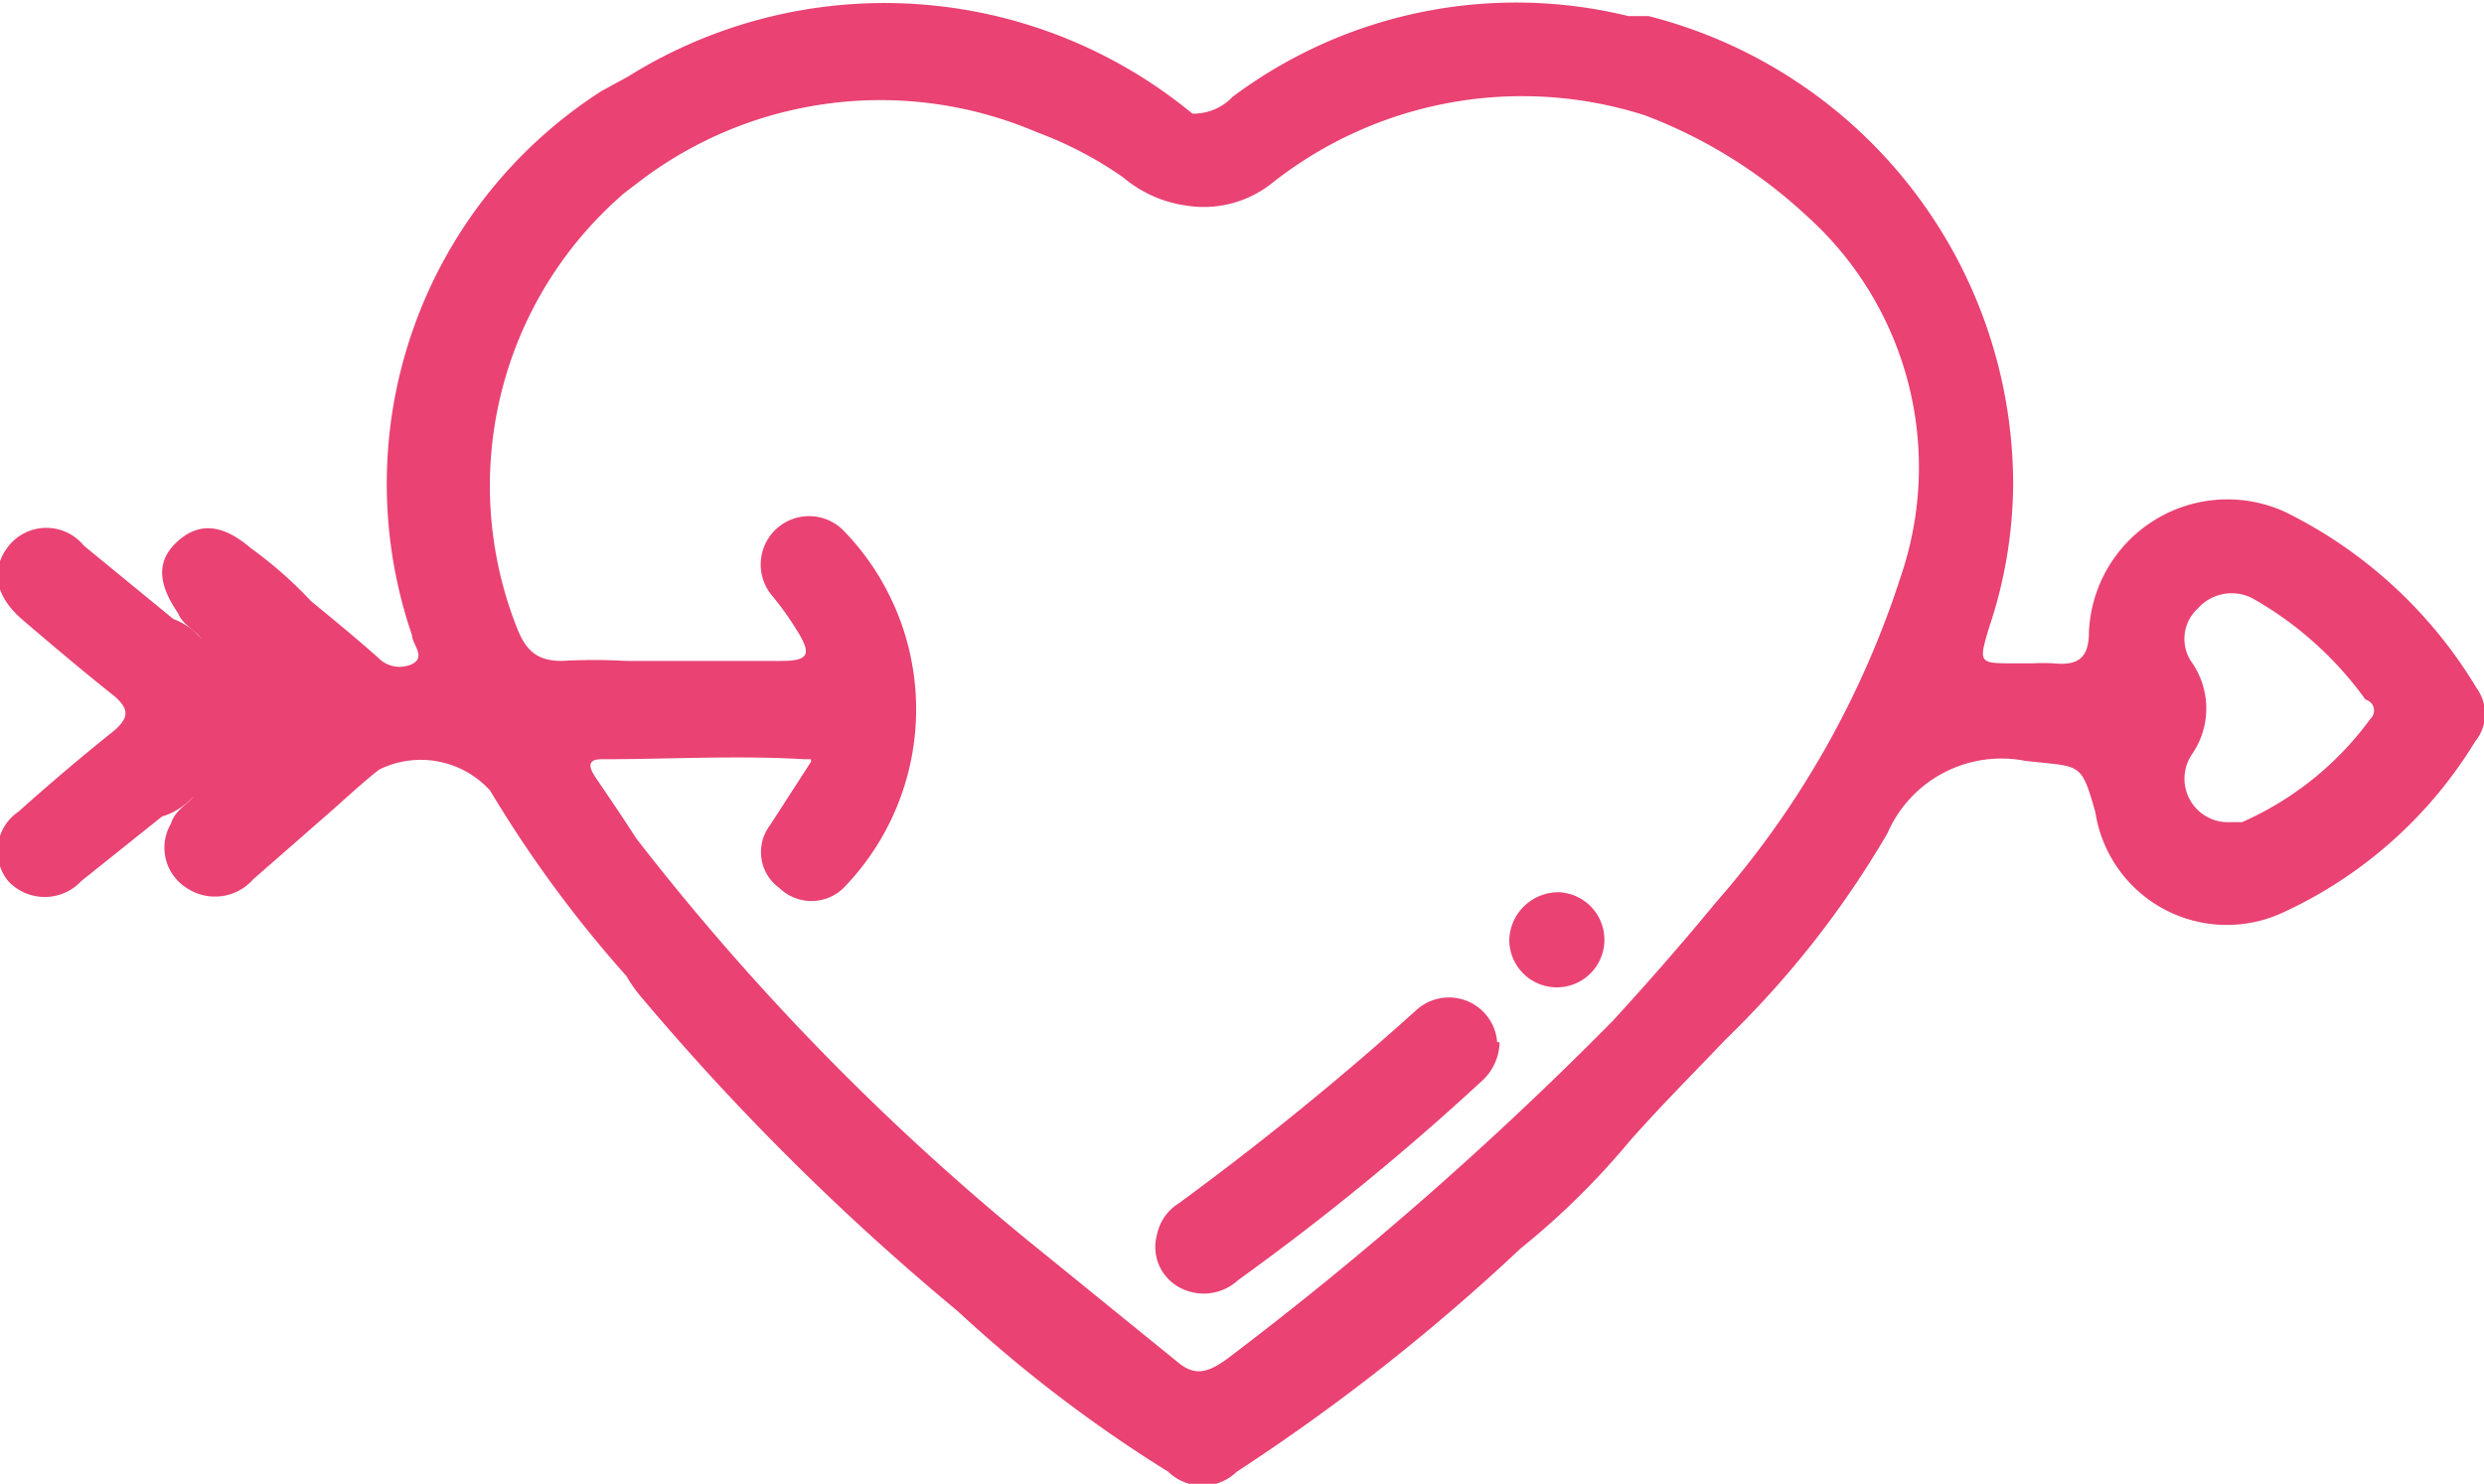 <svg
  id="Relacio_seria"
  data-name="Relacio seria"
  xmlns="http://www.w3.org/2000/svg"
  viewBox="0 0 30.81 18.41"
>
  <defs>
    <style>
      .cls-1 {
        fill: #e94273;
      }
    </style>
  </defs>
  <path
    class="cls-1"
    d="M10.58,16.8a2.57,2.57,0,0,0-.26.41.37.37,0,0,0,.08.48.39.39,0,0,0,.49,0,.44.44,0,0,0,.15-.12,3,3,0,0,0,0-3.92.44.44,0,0,0-.64-.09.43.43,0,0,0,0,.61,3.11,3.11,0,0,1,.35.54c.1.24,0,.46-.24.48a10.73,10.73,0,0,1-1.88,0,.21.21,0,0,1-.13,0,1.83,1.83,0,0,1,.07.32c0,.39.16.5.56.51s.86,0,1.28,0c.19,0,.4,0,.33.32l-.07,0C10.78,16.51,10.67,16.66,10.58,16.8Z"
    transform="translate(-0.6 -6.8)"
  />
  <path
    class="cls-1"
    d="M8.36,15h1.93c.34,0,.38-.08.2-.37a3.83,3.83,0,0,0-.33-.46.6.6,0,0,1,.9-.79,3.18,3.18,0,0,1,0,4.44.57.57,0,0,1-.79,0,.55.55,0,0,1-.12-.78l.51-.79c0-.22-.21-.14-.32-.14H8.74c-.27,0-.39-.12-.38-.39S8.36,15.29,8.36,15Z"
    transform="translate(-0.6 -6.8)"
  />
  <path
    class="cls-1"
    d="M31.32,15.34a5.71,5.71,0,0,0-2.38-2.19,1.72,1.72,0,0,0-2.43,1.49c0,.33-.14.42-.44.39a2.35,2.35,0,0,0-.26,0h-.22c-.45,0-.45,0-.32-.44a5.68,5.68,0,0,0,.3-1.78A6,6,0,0,0,21.05,7L20.8,7a5.87,5.87,0,0,0-4.91,1,.67.67,0,0,1-.5.21,6,6,0,0,0-7-.46h0l-.33.18a5.79,5.79,0,0,0-2.35,6.75c0,.11.18.27,0,.36a.37.37,0,0,1-.42-.08c-.27-.24-.55-.47-.83-.7a5.21,5.21,0,0,0-.75-.66c-.35-.3-.64-.32-.9-.09s-.27.51,0,.9c.06.15.21.2.29.32a.81.81,0,0,0-.35-.25l-1.11-.91a.6.6,0,0,0-.93,0c-.23.29-.18.62.17.92s.74.63,1.13.94c.19.16.2.27,0,.44-.4.32-.79.65-1.18,1a.59.59,0,0,0-.13.86.62.62,0,0,0,.91,0l1-.8A.84.84,0,0,0,3,16.68c-.07.1-.23.17-.28.34a.59.59,0,0,0,.2.8.63.63,0,0,0,.82-.11l.88-.77h0c.22-.19.44-.4.68-.59a1.16,1.16,0,0,1,1.38.26,15.11,15.11,0,0,0,1.69,2.3,1.79,1.79,0,0,0,.2.28,31,31,0,0,0,3.9,3.87,17.2,17.2,0,0,0,2.62,2,.61.61,0,0,0,.85,0,25.38,25.38,0,0,0,3.52-2.77,9.57,9.57,0,0,0,1.36-1.34c.38-.43.79-.84,1.19-1.26a11.88,11.88,0,0,0,2-2.55,1.54,1.54,0,0,1,1.71-.9c.69.08.69,0,.87.64a1.65,1.65,0,0,0,2.33,1.24A5.46,5.46,0,0,0,31.3,16,.54.54,0,0,0,31.32,15.34Zm-7.14-1.4A11.46,11.46,0,0,1,21.88,18c-.41.5-.85,1-1.28,1.47a44.25,44.25,0,0,1-4.78,4.19c-.21.15-.38.23-.6.05L13.36,22.2a30.94,30.94,0,0,1-4.87-5c-.16-.25-.33-.5-.5-.75-.06-.09-.14-.23.07-.23.84,0,1.68-.05,2.52,0,0,0,0,0,.06,0s0,0,0,0l.07,0c.07-.29-.14-.3-.33-.32-.42,0-.85,0-1.28,0s-.51-.12-.56-.51a1.83,1.83,0,0,0-.07-.32L8.36,15a6.94,6.94,0,0,0-.79,0c-.3,0-.44-.12-.55-.39A4.79,4.79,0,0,1,8.35,9.19L8.6,9a4.93,4.93,0,0,1,4.86-.56A4.74,4.74,0,0,1,14.53,9a1.54,1.54,0,0,0,.78.35,1.36,1.36,0,0,0,1.07-.28A5,5,0,0,1,21,8.23a6.1,6.1,0,0,1,2,1.24A4.19,4.19,0,0,1,24.18,13.94ZM30,15.72A3.93,3.93,0,0,1,28.41,17l-.14,0a.54.54,0,0,1-.49-.83,1,1,0,0,0,0-1.16.51.51,0,0,1,.08-.66.56.56,0,0,1,.69-.12,4.38,4.38,0,0,1,1.39,1.25A.14.14,0,0,1,30,15.72Z"
    transform="translate(-0.6 -6.8)"
  />
  <path
    class="cls-1"
    d="M19.2,19.73a.67.67,0,0,1-.24.5,31.88,31.88,0,0,1-3,2.45.63.63,0,0,1-.77.07.57.57,0,0,1-.24-.63.6.6,0,0,1,.27-.39,37.67,37.67,0,0,0,2.95-2.4.6.6,0,0,1,1,.4Z"
    transform="translate(-0.6 -6.8)"
  />
  <path
    class="cls-1"
    d="M20.5,18.46a.59.59,0,0,1-1.18,0,.61.61,0,0,1,.61-.59A.59.59,0,0,1,20.5,18.46Z"
    transform="translate(-0.6 -6.8)"
  />
</svg>
